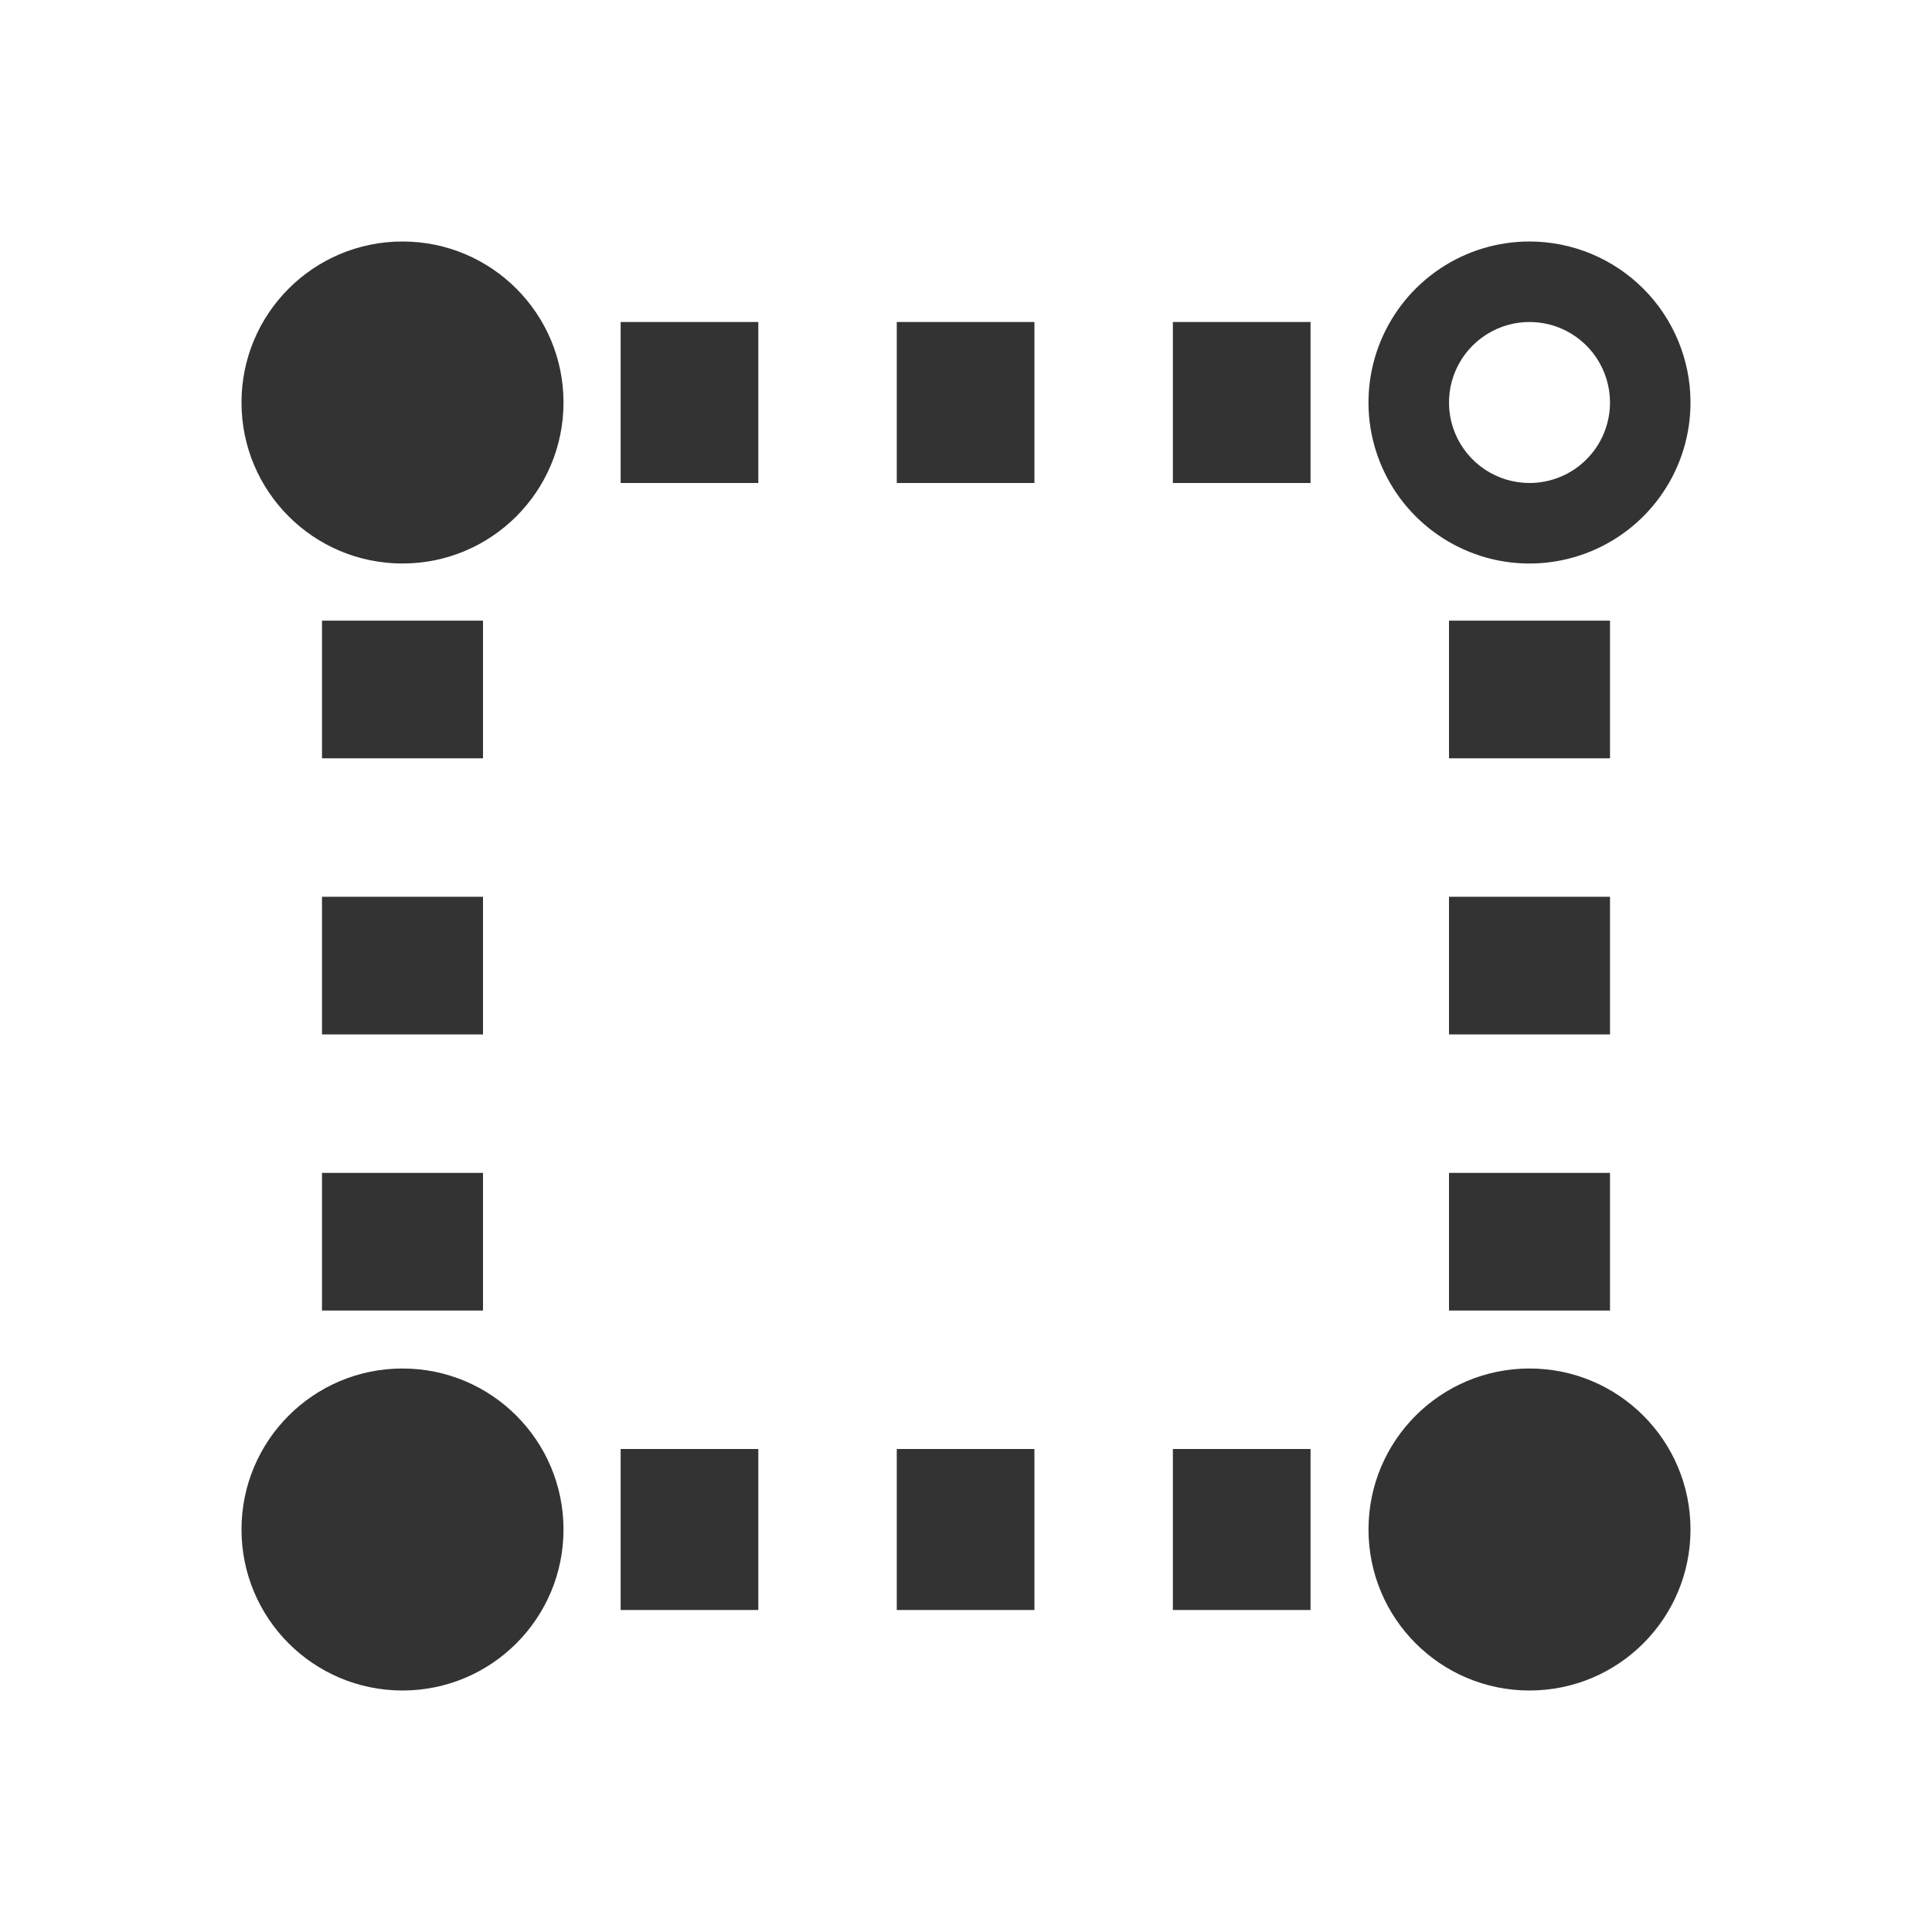 <svg width="24" height="24" viewBox="0 0 24 24" fill="none" xmlns="http://www.w3.org/2000/svg">
<path d="M5 21C6.105 21 7 20.105 7 19C7 17.895 6.105 17 5 17C3.895 17 3 17.895 3 19C3 20.105 3.895 21 5 21Z" fill="#333333"/>
<path d="M5 7C6.105 7 7 6.105 7 5C7 3.895 6.105 3 5 3C3.895 3 3 3.895 3 5C3 6.105 3.895 7 5 7Z" fill="#333333"/>
<path d="M19 3C18.604 3 18.218 3.117 17.889 3.337C17.56 3.557 17.304 3.869 17.152 4.235C17.001 4.6 16.961 5.002 17.038 5.39C17.116 5.778 17.306 6.135 17.586 6.414C17.866 6.694 18.222 6.884 18.61 6.962C18.998 7.039 19.4 6.999 19.765 6.848C20.131 6.696 20.443 6.44 20.663 6.111C20.883 5.782 21 5.396 21 5C21 4.47 20.789 3.961 20.414 3.586C20.039 3.211 19.53 3 19 3ZM19 6C18.802 6 18.609 5.941 18.444 5.831C18.28 5.722 18.152 5.565 18.076 5.383C18 5.2 17.981 4.999 18.019 4.805C18.058 4.611 18.153 4.433 18.293 4.293C18.433 4.153 18.611 4.058 18.805 4.019C18.999 3.981 19.2 4 19.383 4.076C19.565 4.152 19.722 4.28 19.831 4.444C19.941 4.609 20 4.802 20 5C20 5.265 19.895 5.52 19.707 5.707C19.52 5.895 19.265 6 19 6Z" fill="#333333"/>
<path d="M19 21C20.105 21 21 20.105 21 19C21 17.895 20.105 17 19 17C17.895 17 17 17.895 17 19C17 20.105 17.895 21 19 21Z" fill="#333333"/>
<path d="M9.42 4H7.71V6H9.42V4Z" fill="#333333"/>
<path d="M16.28 4H14.57V6H16.28V4Z" fill="#333333"/>
<path d="M12.85 4H11.14V6H12.85V4Z" fill="#333333"/>
<path d="M6 7.71H4V9.42H6V7.71Z" fill="#333333"/>
<path d="M6 11.14H4V12.85H6V11.14Z" fill="#333333"/>
<path d="M6 14.57H4V16.28H6V14.57Z" fill="#333333"/>
<path d="M20 7.71H18V9.42H20V7.71Z" fill="#333333"/>
<path d="M20 11.14H18V12.85H20V11.14Z" fill="#333333"/>
<path d="M20 14.57H18V16.28H20V14.57Z" fill="#333333"/>
<path d="M9.42 18H7.71V20H9.42V18Z" fill="#333333"/>
<path d="M16.28 18H14.57V20H16.28V18Z" fill="#333333"/>
<path d="M12.85 18H11.14V20H12.85V18Z" fill="#333333"/>
</svg>
